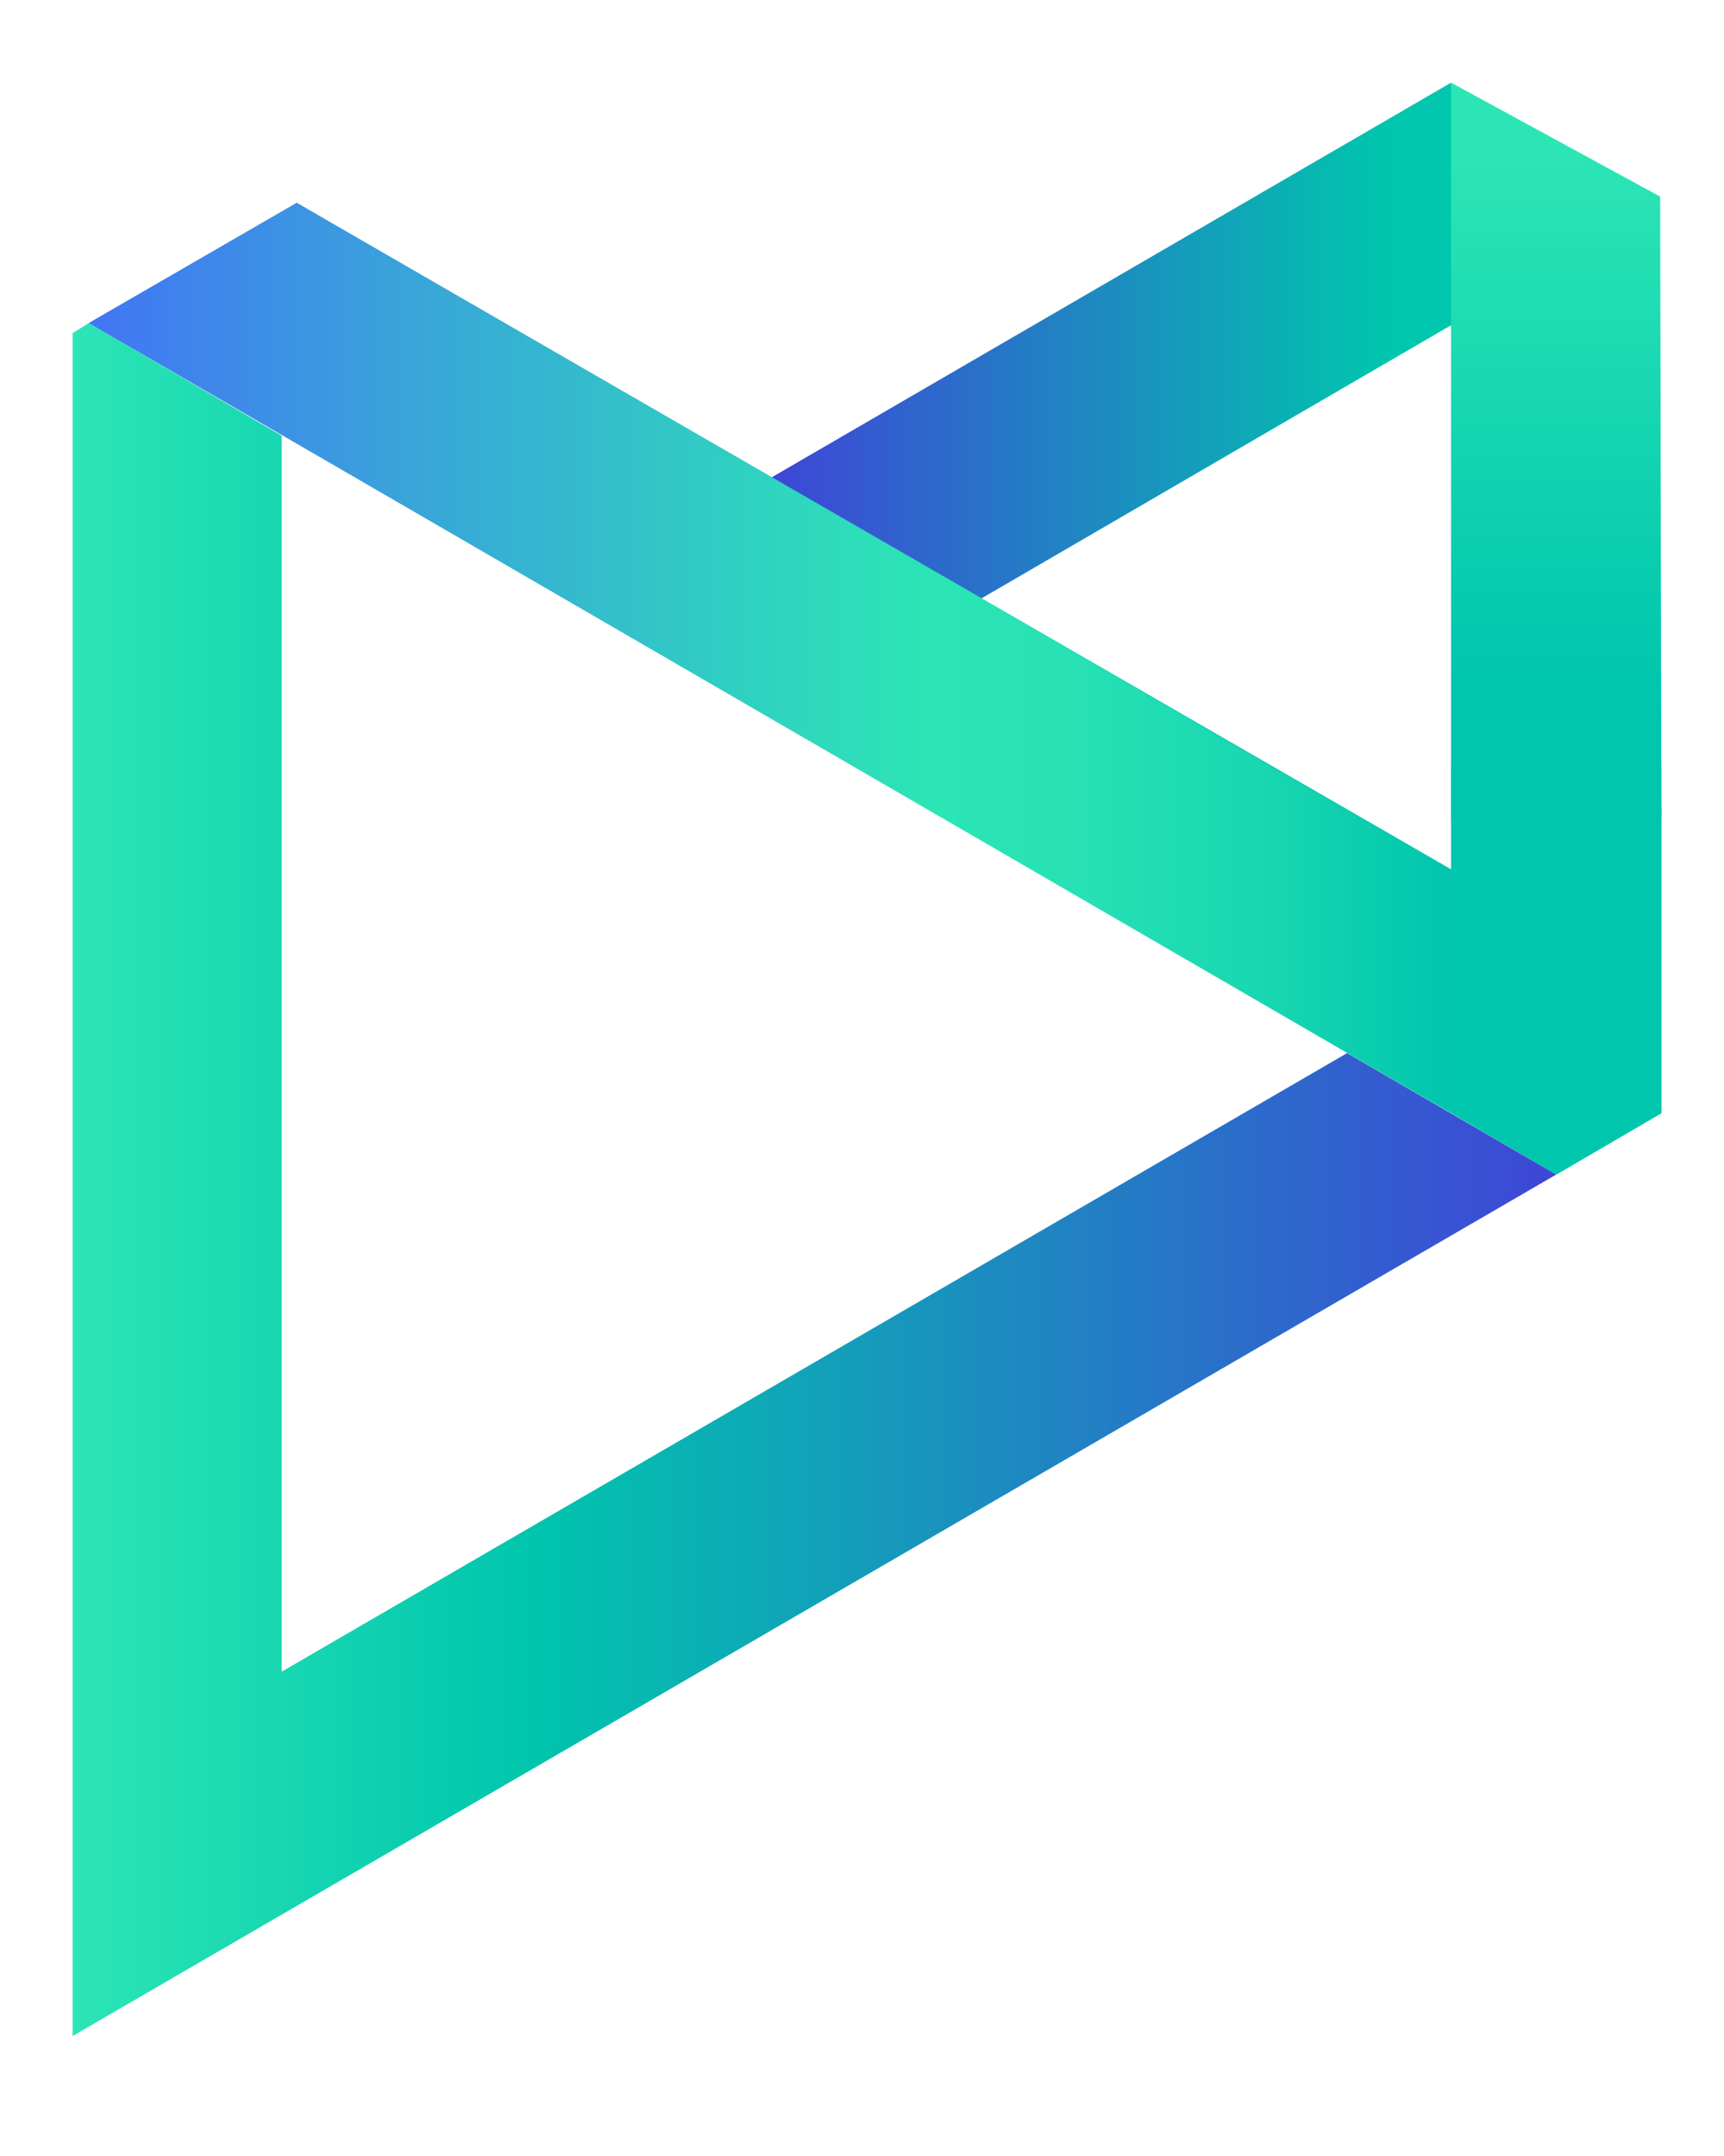 <?xml version="1.0" encoding="utf-8"?>
<!-- Generator: Adobe Illustrator 20.0.0, SVG Export Plug-In . SVG Version: 6.00 Build 0)  -->
<svg version="1.1" id="Layer_1" xmlns="http://www.w3.org/2000/svg" xmlns:xlink="http://www.w3.org/1999/xlink" x="0px" y="0px"
	 viewBox="0 0 137.7 172.2" style="enable-background:new 0 0 137.7 172.2;" xml:space="preserve">
<style type="text/css">
	.st0{fill:url(#SVGID_1_);}
	.st1{fill:url(#SVGID_2_);}
	.st2{fill:url(#SVGID_3_);}
	.st3{fill:#00C6AD;}
	.st4{fill:url(#SVGID_4_);}
	.st5{fill:url(#SVGID_5_);}
</style>
<linearGradient id="SVGID_1_" gradientUnits="userSpaceOnUse" x1="117.435" y1="204.646" x2="61.5" y2="204.646" gradientTransform="matrix(1 0 0 -1 0 231.89)">
	<stop  offset="0.117" style="stop-color:#00C6AD"/>
	<stop  offset="1" style="stop-color:#3E46D7"/>
</linearGradient>
<polygon class="st0" points="117.4,25.1 115.9,6.6 61.5,38.2 78.2,47.9 "/>
<g>
	<g>
		
			<linearGradient id="SVGID_2_" gradientUnits="userSpaceOnUse" x1="112.553" y1="186.54" x2="13.623" y2="169.096" gradientTransform="matrix(1 0 0 -1 0 231.89)">
			<stop  offset="0" style="stop-color:#00C6AD"/>
			<stop  offset="0.362" style="stop-color:#2CE5B5"/>
			<stop  offset="1" style="stop-color:#4275F4"/>
		</linearGradient>
		<polygon class="st1" points="116.9,89.4 7.1,25.8 23.7,16.2 116.9,70 		"/>
		
			<linearGradient id="SVGID_3_" gradientUnits="userSpaceOnUse" x1="124.3" y1="225.29" x2="124.3" y2="166.39" gradientTransform="matrix(1 0 0 -1 0 231.89)">
			<stop  offset="9.693876e-02" style="stop-color:#2CE5B5"/>
			<stop  offset="0.815" style="stop-color:#00C6AD"/>
		</linearGradient>
		<polygon class="st2" points="115.9,65.4 124.3,65.4 132.7,65.5 132.6,15.7 115.9,6.6 115.9,25.5 		"/>
		<polygon class="st3" points="132.7,88.9 124.3,93.8 116.9,89.4 115.9,64.5 132.7,64.5 		"/>
		
			<linearGradient id="SVGID_4_" gradientUnits="userSpaceOnUse" x1="5.8" y1="137.69" x2="124.3" y2="137.69" gradientTransform="matrix(1 0 0 -1 0 231.89)">
			<stop  offset="0" style="stop-color:#2CE5B5"/>
			<stop  offset="0.305" style="stop-color:#00C6AD"/>
			<stop  offset="1" style="stop-color:#3E46D7"/>
		</linearGradient>
		<polygon class="st4" points="107.6,84.1 124.3,93.8 5.8,162.6 5.8,26.6 7.1,25.8 22.5,34.8 22.5,133.5 		"/>
		
			<linearGradient id="SVGID_5_" gradientUnits="userSpaceOnUse" x1="115.9" y1="179.34" x2="7.1" y2="179.34" gradientTransform="matrix(1 0 0 -1 0 231.89)">
			<stop  offset="0" style="stop-color:#00C6AD"/>
			<stop  offset="3.202707e-03" style="stop-color:#01C6AD"/>
			<stop  offset="0.142" style="stop-color:#19D7B1"/>
			<stop  offset="0.27" style="stop-color:#27E1B4"/>
			<stop  offset="0.378" style="stop-color:#2CE5B5"/>
			<stop  offset="0.506" style="stop-color:#2FD3BF"/>
			<stop  offset="0.761" style="stop-color:#39A5D9"/>
			<stop  offset="1" style="stop-color:#4275F4"/>
		</linearGradient>
		<polyline class="st5" points="7.1,25.8 115.9,88.9 115.9,69.6 23.7,16.2 7.1,25.8 		"/>
		<polyline class="st3" points="115.9,88.9 124.3,93.8 132.7,88.9 132.7,61.2 115.9,61.2 115.9,88.9 		"/>
	</g>
</g>
</svg>
